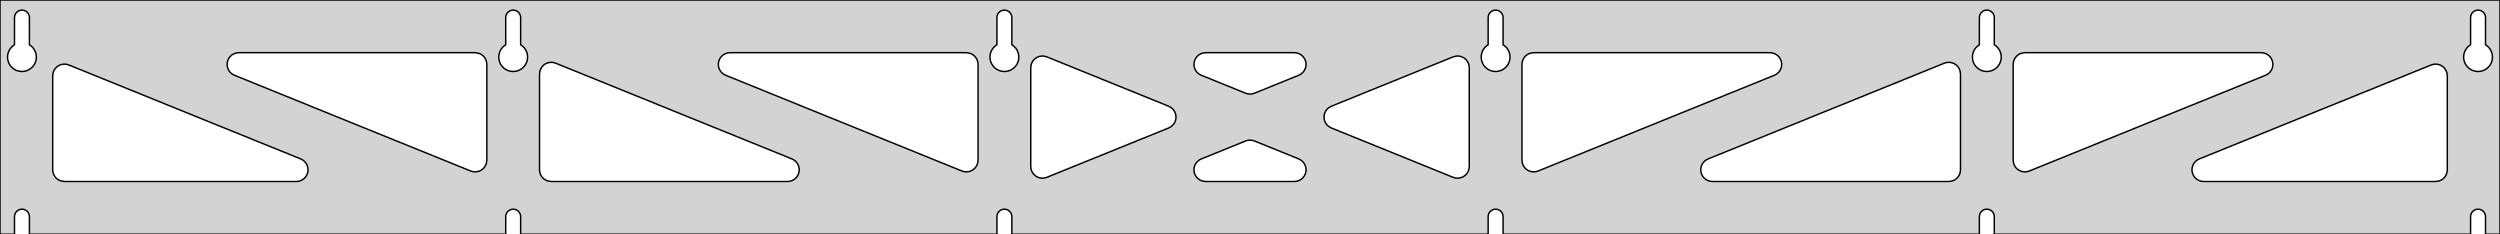<?xml version="1.0" standalone="no"?>
<!DOCTYPE svg PUBLIC "-//W3C//DTD SVG 1.1//EN" "http://www.w3.org/Graphics/SVG/1.1/DTD/svg11.dtd">
<svg width="854mm" height="80mm" viewBox="0 -80 854 80" xmlns="http://www.w3.org/2000/svg" version="1.1">
<title>OpenSCAD Model</title>
<path d="
M 854,-80 L 0,-80 L 0,-0 L 4.95,-0 L 4.95,-6 L 5.006,-6.53
 L 5.17,-7.037 L 5.437,-7.499 L 5.794,-7.895 L 6.225,-8.208 L 6.712,-8.425 L 7.233,-8.536
 L 7.767,-8.536 L 8.288,-8.425 L 8.775,-8.208 L 9.206,-7.895 L 9.563,-7.499 L 9.83,-7.037
 L 9.994,-6.53 L 10.05,-6 L 10.05,-0 L 172.75,-0 L 172.75,-6 L 172.806,-6.53
 L 172.97,-7.037 L 173.237,-7.499 L 173.594,-7.895 L 174.025,-8.208 L 174.512,-8.425 L 175.033,-8.536
 L 175.567,-8.536 L 176.088,-8.425 L 176.575,-8.208 L 177.006,-7.895 L 177.363,-7.499 L 177.63,-7.037
 L 177.794,-6.53 L 177.85,-6 L 177.85,-0 L 340.55,-0 L 340.55,-6 L 340.606,-6.53
 L 340.77,-7.037 L 341.037,-7.499 L 341.394,-7.895 L 341.825,-8.208 L 342.312,-8.425 L 342.833,-8.536
 L 343.367,-8.536 L 343.888,-8.425 L 344.375,-8.208 L 344.806,-7.895 L 345.163,-7.499 L 345.43,-7.037
 L 345.594,-6.53 L 345.65,-6 L 345.65,-0 L 508.35,-0 L 508.35,-6 L 508.406,-6.53
 L 508.57,-7.037 L 508.837,-7.499 L 509.194,-7.895 L 509.625,-8.208 L 510.112,-8.425 L 510.633,-8.536
 L 511.167,-8.536 L 511.688,-8.425 L 512.175,-8.208 L 512.606,-7.895 L 512.963,-7.499 L 513.23,-7.037
 L 513.394,-6.53 L 513.45,-6 L 513.45,-0 L 676.15,-0 L 676.15,-6 L 676.206,-6.53
 L 676.37,-7.037 L 676.637,-7.499 L 676.994,-7.895 L 677.425,-8.208 L 677.912,-8.425 L 678.433,-8.536
 L 678.967,-8.536 L 679.488,-8.425 L 679.975,-8.208 L 680.406,-7.895 L 680.763,-7.499 L 681.03,-7.037
 L 681.194,-6.53 L 681.25,-6 L 681.25,-0 L 843.95,-0 L 843.95,-6 L 844.006,-6.53
 L 844.17,-7.037 L 844.437,-7.499 L 844.794,-7.895 L 845.225,-8.208 L 845.712,-8.425 L 846.233,-8.536
 L 846.767,-8.536 L 847.288,-8.425 L 847.775,-8.208 L 848.206,-7.895 L 848.563,-7.499 L 848.83,-7.037
 L 848.994,-6.53 L 849.05,-6 L 849.05,-0 L 854,-0 z
M 6.986,-55.607 L 6.477,-55.688 L 5.98,-55.821 L 5.499,-56.005 L 5.04,-56.239 L 4.608,-56.52
 L 4.208,-56.844 L 3.844,-57.208 L 3.52,-57.608 L 3.239,-58.04 L 3.005,-58.499 L 2.821,-58.98
 L 2.688,-59.477 L 2.607,-59.986 L 2.58,-60.5 L 2.607,-61.014 L 2.688,-61.523 L 2.821,-62.02
 L 3.005,-62.501 L 3.239,-62.96 L 3.52,-63.392 L 3.844,-63.792 L 4.208,-64.156 L 4.608,-64.48
 L 4.95,-64.702 L 4.95,-74 L 5.006,-74.53 L 5.17,-75.037 L 5.437,-75.499 L 5.794,-75.895
 L 6.225,-76.208 L 6.712,-76.425 L 7.233,-76.536 L 7.767,-76.536 L 8.288,-76.425 L 8.775,-76.208
 L 9.206,-75.895 L 9.563,-75.499 L 9.83,-75.037 L 9.994,-74.53 L 10.05,-74 L 10.05,-64.702
 L 10.392,-64.48 L 10.792,-64.156 L 11.156,-63.792 L 11.48,-63.392 L 11.761,-62.96 L 11.995,-62.501
 L 12.179,-62.02 L 12.312,-61.523 L 12.393,-61.014 L 12.42,-60.5 L 12.393,-59.986 L 12.312,-59.477
 L 12.179,-58.98 L 11.995,-58.499 L 11.761,-58.04 L 11.48,-57.608 L 11.156,-57.208 L 10.792,-56.844
 L 10.392,-56.52 L 9.96,-56.239 L 9.501,-56.005 L 9.02,-55.821 L 8.523,-55.688 L 8.014,-55.607
 L 7.5,-55.58 z
M 174.786,-55.607 L 174.277,-55.688 L 173.78,-55.821 L 173.299,-56.005 L 172.84,-56.239 L 172.408,-56.52
 L 172.008,-56.844 L 171.644,-57.208 L 171.32,-57.608 L 171.039,-58.04 L 170.805,-58.499 L 170.621,-58.98
 L 170.488,-59.477 L 170.407,-59.986 L 170.38,-60.5 L 170.407,-61.014 L 170.488,-61.523 L 170.621,-62.02
 L 170.805,-62.501 L 171.039,-62.96 L 171.32,-63.392 L 171.644,-63.792 L 172.008,-64.156 L 172.408,-64.48
 L 172.75,-64.702 L 172.75,-74 L 172.806,-74.53 L 172.97,-75.037 L 173.237,-75.499 L 173.594,-75.895
 L 174.025,-76.208 L 174.512,-76.425 L 175.033,-76.536 L 175.567,-76.536 L 176.088,-76.425 L 176.575,-76.208
 L 177.006,-75.895 L 177.363,-75.499 L 177.63,-75.037 L 177.794,-74.53 L 177.85,-74 L 177.85,-64.702
 L 178.192,-64.48 L 178.592,-64.156 L 178.956,-63.792 L 179.28,-63.392 L 179.561,-62.96 L 179.795,-62.501
 L 179.979,-62.02 L 180.112,-61.523 L 180.193,-61.014 L 180.22,-60.5 L 180.193,-59.986 L 180.112,-59.477
 L 179.979,-58.98 L 179.795,-58.499 L 179.561,-58.04 L 179.28,-57.608 L 178.956,-57.208 L 178.592,-56.844
 L 178.192,-56.52 L 177.76,-56.239 L 177.301,-56.005 L 176.82,-55.821 L 176.323,-55.688 L 175.814,-55.607
 L 175.3,-55.58 z
M 342.586,-55.607 L 342.077,-55.688 L 341.58,-55.821 L 341.099,-56.005 L 340.64,-56.239 L 340.208,-56.52
 L 339.808,-56.844 L 339.444,-57.208 L 339.12,-57.608 L 338.839,-58.04 L 338.605,-58.499 L 338.421,-58.98
 L 338.288,-59.477 L 338.207,-59.986 L 338.18,-60.5 L 338.207,-61.014 L 338.288,-61.523 L 338.421,-62.02
 L 338.605,-62.501 L 338.839,-62.96 L 339.12,-63.392 L 339.444,-63.792 L 339.808,-64.156 L 340.208,-64.48
 L 340.55,-64.702 L 340.55,-74 L 340.606,-74.53 L 340.77,-75.037 L 341.037,-75.499 L 341.394,-75.895
 L 341.825,-76.208 L 342.312,-76.425 L 342.833,-76.536 L 343.367,-76.536 L 343.888,-76.425 L 344.375,-76.208
 L 344.806,-75.895 L 345.163,-75.499 L 345.43,-75.037 L 345.594,-74.53 L 345.65,-74 L 345.65,-64.702
 L 345.992,-64.48 L 346.392,-64.156 L 346.756,-63.792 L 347.08,-63.392 L 347.361,-62.96 L 347.595,-62.501
 L 347.779,-62.02 L 347.912,-61.523 L 347.993,-61.014 L 348.02,-60.5 L 347.993,-59.986 L 347.912,-59.477
 L 347.779,-58.98 L 347.595,-58.499 L 347.361,-58.04 L 347.08,-57.608 L 346.756,-57.208 L 346.392,-56.844
 L 345.992,-56.52 L 345.56,-56.239 L 345.101,-56.005 L 344.62,-55.821 L 344.123,-55.688 L 343.614,-55.607
 L 343.1,-55.58 z
M 510.386,-55.607 L 509.877,-55.688 L 509.38,-55.821 L 508.899,-56.005 L 508.44,-56.239 L 508.008,-56.52
 L 507.608,-56.844 L 507.244,-57.208 L 506.92,-57.608 L 506.639,-58.04 L 506.405,-58.499 L 506.221,-58.98
 L 506.088,-59.477 L 506.007,-59.986 L 505.98,-60.5 L 506.007,-61.014 L 506.088,-61.523 L 506.221,-62.02
 L 506.405,-62.501 L 506.639,-62.96 L 506.92,-63.392 L 507.244,-63.792 L 507.608,-64.156 L 508.008,-64.48
 L 508.35,-64.702 L 508.35,-74 L 508.406,-74.53 L 508.57,-75.037 L 508.837,-75.499 L 509.194,-75.895
 L 509.625,-76.208 L 510.112,-76.425 L 510.633,-76.536 L 511.167,-76.536 L 511.688,-76.425 L 512.175,-76.208
 L 512.606,-75.895 L 512.963,-75.499 L 513.23,-75.037 L 513.394,-74.53 L 513.45,-74 L 513.45,-64.702
 L 513.792,-64.48 L 514.192,-64.156 L 514.556,-63.792 L 514.88,-63.392 L 515.161,-62.96 L 515.395,-62.501
 L 515.579,-62.02 L 515.712,-61.523 L 515.793,-61.014 L 515.82,-60.5 L 515.793,-59.986 L 515.712,-59.477
 L 515.579,-58.98 L 515.395,-58.499 L 515.161,-58.04 L 514.88,-57.608 L 514.556,-57.208 L 514.192,-56.844
 L 513.792,-56.52 L 513.36,-56.239 L 512.901,-56.005 L 512.42,-55.821 L 511.923,-55.688 L 511.414,-55.607
 L 510.9,-55.58 z
M 678.186,-55.607 L 677.677,-55.688 L 677.18,-55.821 L 676.699,-56.005 L 676.24,-56.239 L 675.808,-56.52
 L 675.408,-56.844 L 675.044,-57.208 L 674.72,-57.608 L 674.439,-58.04 L 674.205,-58.499 L 674.021,-58.98
 L 673.888,-59.477 L 673.807,-59.986 L 673.78,-60.5 L 673.807,-61.014 L 673.888,-61.523 L 674.021,-62.02
 L 674.205,-62.501 L 674.439,-62.96 L 674.72,-63.392 L 675.044,-63.792 L 675.408,-64.156 L 675.808,-64.48
 L 676.15,-64.702 L 676.15,-74 L 676.206,-74.53 L 676.37,-75.037 L 676.637,-75.499 L 676.994,-75.895
 L 677.425,-76.208 L 677.912,-76.425 L 678.433,-76.536 L 678.967,-76.536 L 679.488,-76.425 L 679.975,-76.208
 L 680.406,-75.895 L 680.763,-75.499 L 681.03,-75.037 L 681.194,-74.53 L 681.25,-74 L 681.25,-64.702
 L 681.592,-64.48 L 681.992,-64.156 L 682.356,-63.792 L 682.68,-63.392 L 682.961,-62.96 L 683.195,-62.501
 L 683.379,-62.02 L 683.512,-61.523 L 683.593,-61.014 L 683.62,-60.5 L 683.593,-59.986 L 683.512,-59.477
 L 683.379,-58.98 L 683.195,-58.499 L 682.961,-58.04 L 682.68,-57.608 L 682.356,-57.208 L 681.992,-56.844
 L 681.592,-56.52 L 681.16,-56.239 L 680.701,-56.005 L 680.22,-55.821 L 679.723,-55.688 L 679.214,-55.607
 L 678.7,-55.58 z
M 845.986,-55.607 L 845.477,-55.688 L 844.98,-55.821 L 844.499,-56.005 L 844.04,-56.239 L 843.608,-56.52
 L 843.208,-56.844 L 842.844,-57.208 L 842.52,-57.608 L 842.239,-58.04 L 842.005,-58.499 L 841.821,-58.98
 L 841.688,-59.477 L 841.607,-59.986 L 841.58,-60.5 L 841.607,-61.014 L 841.688,-61.523 L 841.821,-62.02
 L 842.005,-62.501 L 842.239,-62.96 L 842.52,-63.392 L 842.844,-63.792 L 843.208,-64.156 L 843.608,-64.48
 L 843.95,-64.702 L 843.95,-74 L 844.006,-74.53 L 844.17,-75.037 L 844.437,-75.499 L 844.794,-75.895
 L 845.225,-76.208 L 845.712,-76.425 L 846.233,-76.536 L 846.767,-76.536 L 847.288,-76.425 L 847.775,-76.208
 L 848.206,-75.895 L 848.563,-75.499 L 848.83,-75.037 L 848.994,-74.53 L 849.05,-74 L 849.05,-64.702
 L 849.392,-64.48 L 849.792,-64.156 L 850.156,-63.792 L 850.48,-63.392 L 850.761,-62.96 L 850.995,-62.501
 L 851.179,-62.02 L 851.312,-61.523 L 851.393,-61.014 L 851.42,-60.5 L 851.393,-59.986 L 851.312,-59.477
 L 851.179,-58.98 L 850.995,-58.499 L 850.761,-58.04 L 850.48,-57.608 L 850.156,-57.208 L 849.792,-56.844
 L 849.392,-56.52 L 848.96,-56.239 L 848.501,-56.005 L 848.02,-55.821 L 847.523,-55.688 L 847.014,-55.607
 L 846.5,-55.58 z
M 426.301,-47.924 L 425.498,-48.155 L 410.352,-54.293 L 409.503,-54.764 L 408.881,-55.324 L 408.39,-56
 L 408.05,-56.764 L 407.876,-57.582 L 407.876,-58.418 L 408.05,-59.236 L 408.39,-60 L 408.881,-60.676
 L 409.503,-61.236 L 410.227,-61.654 L 411.022,-61.913 L 411.854,-62 L 442.146,-62 L 443.11,-61.882
 L 443.896,-61.597 L 444.605,-61.155 L 445.208,-60.574 L 445.676,-59.882 L 445.99,-59.107 L 446.136,-58.283
 L 446.108,-57.447 L 445.906,-56.636 L 445.541,-55.884 L 445.026,-55.224 L 444.386,-54.686 L 443.648,-54.293
 L 428.502,-48.155 L 427.964,-47.98 L 427.135,-47.864 z
M 329.401,-21.349 L 328.598,-21.58 L 247.874,-54.293 L 247.025,-54.764 L 246.403,-55.324 L 245.912,-56
 L 245.572,-56.764 L 245.398,-57.582 L 245.398,-58.418 L 245.572,-59.236 L 245.912,-60 L 246.403,-60.676
 L 247.025,-61.236 L 247.749,-61.654 L 248.544,-61.913 L 249.376,-62 L 330.1,-62 L 331.336,-61.804
 L 332.1,-61.464 L 332.777,-60.973 L 333.336,-60.351 L 333.754,-59.627 L 334.013,-58.832 L 334.1,-58
 L 334.1,-25.287 L 333.944,-24.18 L 333.63,-23.405 L 333.161,-22.713 L 332.559,-22.132 L 331.85,-21.69
 L 331.064,-21.405 L 330.235,-21.289 z
M 690.736,-21.405 L 689.95,-21.69 L 689.241,-22.132 L 688.639,-22.713 L 688.17,-23.405 L 687.856,-24.18
 L 687.7,-25.287 L 687.7,-58 L 687.787,-58.832 L 688.046,-59.627 L 688.464,-60.351 L 689.023,-60.973
 L 689.7,-61.464 L 690.464,-61.804 L 691.7,-62 L 772.424,-62 L 773.256,-61.913 L 774.051,-61.654
 L 774.775,-61.236 L 775.397,-60.676 L 775.888,-60 L 776.228,-59.236 L 776.402,-58.418 L 776.402,-57.582
 L 776.228,-56.764 L 775.888,-56 L 775.397,-55.324 L 774.775,-54.764 L 773.926,-54.293 L 693.202,-21.58
 L 692.399,-21.349 L 691.565,-21.289 z
M 161.601,-21.349 L 160.798,-21.58 L 80.074,-54.293 L 79.225,-54.764 L 78.603,-55.324 L 78.112,-56
 L 77.772,-56.764 L 77.598,-57.582 L 77.598,-58.418 L 77.772,-59.236 L 78.112,-60 L 78.603,-60.676
 L 79.225,-61.236 L 79.949,-61.654 L 80.744,-61.913 L 81.576,-62 L 162.3,-62 L 163.536,-61.804
 L 164.3,-61.464 L 164.977,-60.973 L 165.536,-60.351 L 165.954,-59.627 L 166.213,-58.832 L 166.3,-58
 L 166.3,-25.287 L 166.144,-24.18 L 165.83,-23.405 L 165.361,-22.713 L 164.759,-22.132 L 164.05,-21.69
 L 163.264,-21.405 L 162.435,-21.289 z
M 522.936,-21.405 L 522.15,-21.69 L 521.441,-22.132 L 520.839,-22.713 L 520.37,-23.405 L 520.056,-24.18
 L 519.9,-25.287 L 519.9,-58 L 519.987,-58.832 L 520.246,-59.627 L 520.664,-60.351 L 521.223,-60.973
 L 521.9,-61.464 L 522.664,-61.804 L 523.9,-62 L 604.624,-62 L 605.456,-61.913 L 606.251,-61.654
 L 606.975,-61.236 L 607.597,-60.676 L 608.088,-60 L 608.428,-59.236 L 608.602,-58.418 L 608.602,-57.582
 L 608.428,-56.764 L 608.088,-56 L 607.597,-55.324 L 606.975,-54.764 L 606.126,-54.293 L 525.402,-21.58
 L 524.599,-21.349 L 523.765,-21.289 z
M 355.682,-19.152 L 354.864,-19.326 L 354.1,-19.666 L 353.423,-20.158 L 352.864,-20.779 L 352.446,-21.503
 L 352.187,-22.299 L 352.1,-23.13 L 352.1,-56.87 L 352.256,-57.976 L 352.57,-58.751 L 353.039,-59.444
 L 353.641,-60.024 L 354.35,-60.467 L 355.136,-60.752 L 355.965,-60.867 L 356.799,-60.808 L 357.602,-60.577
 L 399.231,-43.707 L 400.188,-43.155 L 400.79,-42.574 L 401.258,-41.882 L 401.572,-41.107 L 401.718,-40.283
 L 401.69,-39.447 L 401.489,-38.636 L 401.123,-37.884 L 400.609,-37.224 L 399.969,-36.686 L 399.231,-36.293
 L 357.602,-19.423 L 356.518,-19.152 z
M 497.201,-19.192 L 496.398,-19.423 L 454.769,-36.293 L 453.812,-36.845 L 453.21,-37.426 L 452.742,-38.118
 L 452.428,-38.893 L 452.281,-39.717 L 452.31,-40.553 L 452.511,-41.364 L 452.877,-42.116 L 453.391,-42.776
 L 454.031,-43.314 L 454.769,-43.707 L 496.398,-60.577 L 497.482,-60.848 L 498.318,-60.848 L 499.136,-60.674
 L 499.9,-60.334 L 500.577,-59.842 L 501.136,-59.221 L 501.554,-58.497 L 501.813,-57.701 L 501.9,-56.87
 L 501.9,-23.13 L 501.744,-22.024 L 501.43,-21.249 L 500.961,-20.556 L 500.359,-19.976 L 499.65,-19.533
 L 498.864,-19.248 L 498.035,-19.133 z
M 188.3,-18 L 187.064,-18.196 L 186.3,-18.536 L 185.623,-19.027 L 185.064,-19.649 L 184.646,-20.373
 L 184.387,-21.168 L 184.3,-22 L 184.3,-54.713 L 184.456,-55.819 L 184.77,-56.594 L 185.239,-57.287
 L 185.841,-57.868 L 186.55,-58.31 L 187.336,-58.595 L 188.165,-58.711 L 188.999,-58.651 L 189.802,-58.42
 L 270.526,-25.707 L 271.375,-25.236 L 271.997,-24.677 L 272.488,-24 L 272.828,-23.236 L 273.002,-22.418
 L 273.002,-21.582 L 272.828,-20.764 L 272.488,-20 L 271.997,-19.323 L 271.375,-18.764 L 270.651,-18.346
 L 269.856,-18.087 L 269.024,-18 z
M 584.976,-18 L 584.144,-18.087 L 583.349,-18.346 L 582.625,-18.764 L 582.003,-19.323 L 581.512,-20
 L 581.172,-20.764 L 580.998,-21.582 L 580.998,-22.418 L 581.172,-23.236 L 581.512,-24 L 582.003,-24.677
 L 582.625,-25.236 L 583.474,-25.707 L 664.198,-58.42 L 665.001,-58.651 L 665.835,-58.711 L 666.664,-58.595
 L 667.45,-58.31 L 668.159,-57.868 L 668.761,-57.287 L 669.23,-56.594 L 669.544,-55.819 L 669.7,-54.713
 L 669.7,-22 L 669.613,-21.168 L 669.354,-20.373 L 668.936,-19.649 L 668.377,-19.027 L 667.7,-18.536
 L 666.936,-18.196 L 665.7,-18 z
M 22,-18 L 20.764,-18.196 L 20,-18.536 L 19.323,-19.027 L 18.764,-19.649 L 18.346,-20.373
 L 18.087,-21.168 L 18,-22 L 18,-54.105 L 18.156,-55.212 L 18.47,-55.987 L 18.939,-56.679
 L 19.541,-57.26 L 20.25,-57.702 L 21.036,-57.987 L 21.865,-58.103 L 22.699,-58.044 L 23.502,-57.812
 L 102.726,-25.707 L 103.575,-25.236 L 104.197,-24.677 L 104.688,-24 L 105.028,-23.236 L 105.202,-22.418
 L 105.202,-21.582 L 105.028,-20.764 L 104.688,-20 L 104.197,-19.323 L 103.575,-18.764 L 102.851,-18.346
 L 102.056,-18.087 L 101.224,-18 z
M 752.776,-18 L 751.944,-18.087 L 751.149,-18.346 L 750.425,-18.764 L 749.803,-19.323 L 749.312,-20
 L 748.972,-20.764 L 748.798,-21.582 L 748.798,-22.418 L 748.972,-23.236 L 749.312,-24 L 749.803,-24.677
 L 750.425,-25.236 L 751.274,-25.707 L 830.498,-57.812 L 831.301,-58.044 L 832.135,-58.103 L 832.964,-57.987
 L 833.75,-57.702 L 834.459,-57.26 L 835.061,-56.679 L 835.53,-55.987 L 835.844,-55.212 L 836,-54.105
 L 836,-22 L 835.913,-21.168 L 835.654,-20.373 L 835.236,-19.649 L 834.677,-19.027 L 834,-18.536
 L 833.236,-18.196 L 832,-18 z
M 411.854,-18 L 410.89,-18.118 L 410.104,-18.403 L 409.394,-18.845 L 408.792,-19.426 L 408.324,-20.118
 L 408.01,-20.893 L 407.864,-21.717 L 407.892,-22.553 L 408.094,-23.364 L 408.459,-24.116 L 408.974,-24.776
 L 409.614,-25.314 L 410.352,-25.707 L 425.498,-31.845 L 426.036,-32.02 L 426.865,-32.136 L 427.699,-32.076
 L 428.502,-31.845 L 443.648,-25.707 L 444.497,-25.236 L 445.119,-24.677 L 445.61,-24 L 445.95,-23.236
 L 446.124,-22.418 L 446.124,-21.582 L 445.95,-20.764 L 445.61,-20 L 445.119,-19.323 L 444.497,-18.764
 L 443.773,-18.346 L 442.978,-18.087 L 442.146,-18 z
" stroke="black" fill="lightgray" stroke-width="0.5"/>
</svg>
